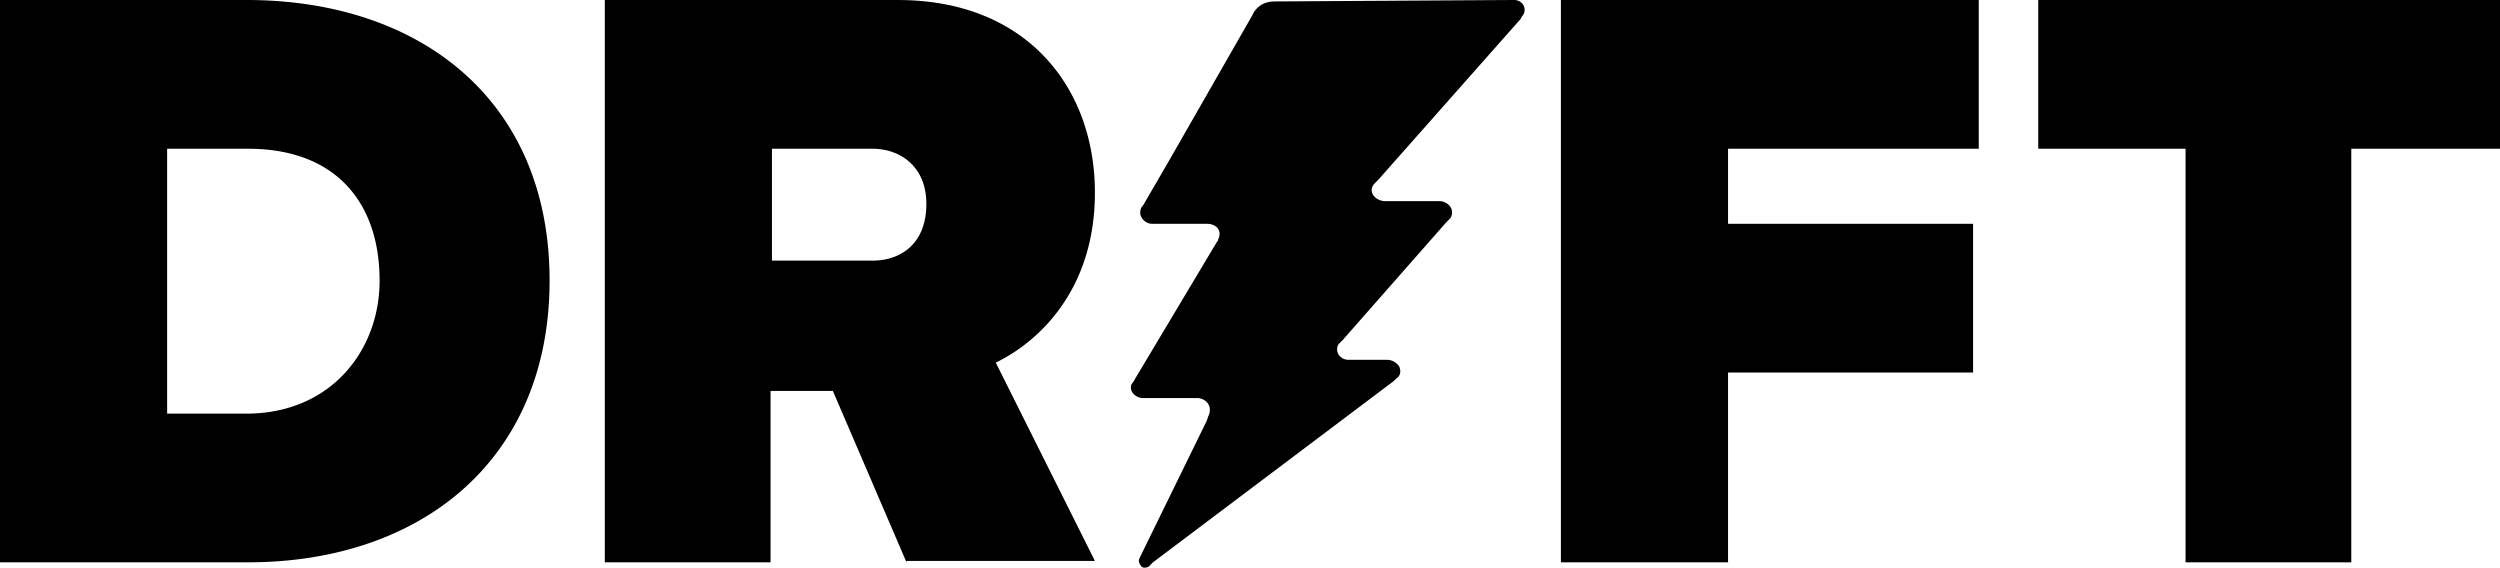 <svg xmlns="http://www.w3.org/2000/svg" viewBox="0 0 512 116.258">
  <path d="M310.39.005c1.743.29 2.322 2.032 1.453 3.191a1.26 1.26 0 0 0-.214.29l-.15.29a1.258 1.258 0 0 1-.215.289L282.25 36.843l-.864.873c-1.168 1.449 0 3.191 2.028 3.481h11.6c2.032.29 2.9 2.032 2.032 3.48l-.869.87-21.177 24.078-.87.87c-.868 1.452.29 3.19 2.033 3.19h7.83a3.049 3.049 0 0 1 2.612 1.453c.29.864.29 1.738-.58 2.317l-.584.585-49.311 37.127-.87.874c-.584.29-1.163.29-1.452 0a2.2 2.2 0 0 1-.58-1.164c0-.29.29-.869.29-.869l13.632-27.844.29-.874c.874-1.743 0-3.48-2.032-3.77h-11.595c-1.738-.29-2.612-1.743-2.033-2.901.295-.29.585-.874.585-.874l16.818-28.134s.295-.295.295-.584c.868-1.738-.29-3.191-2.323-3.191h-11.02a2.54 2.54 0 0 1-2.612-2.032c0-.575 0-1.159.58-1.738l5.223-8.994L256.44 3.196l.29-.58c.873-1.452 2.321-2.321 4.354-2.321l47.863-.29zm-126.477 0c26.4 0 40.323 17.987 40.323 39.45 0 19.729-11.316 30.46-20.304 34.81l20.304 40.612h-38.58v.295l-15.086-35.11h-12.763v35.1h-33.942V.005zM405.248 0v30.456h-51.344V45.83h50.185v30.46h-50.185v38.87l-34.231.01V0zM512 .005v30.456h-30.456v84.71h-33.941V30.457h-30.171V.006zM50.475 0c35.679 0 62.08 20.593 62.08 57.436 0 36.837-26.401 57.726-61.785 57.726H0V0zm.29 30.46H34.23v54.25h16.244c17.113 0 27.27-12.763 27.27-27.269h-.005c0-15.665-8.699-26.98-26.975-26.98zm127.93 0h-20.599v22.916h20.599c5.797 0 11.026-3.475 11.026-11.6 0-7.83-5.518-11.315-11.026-11.315z"/>
</svg>
